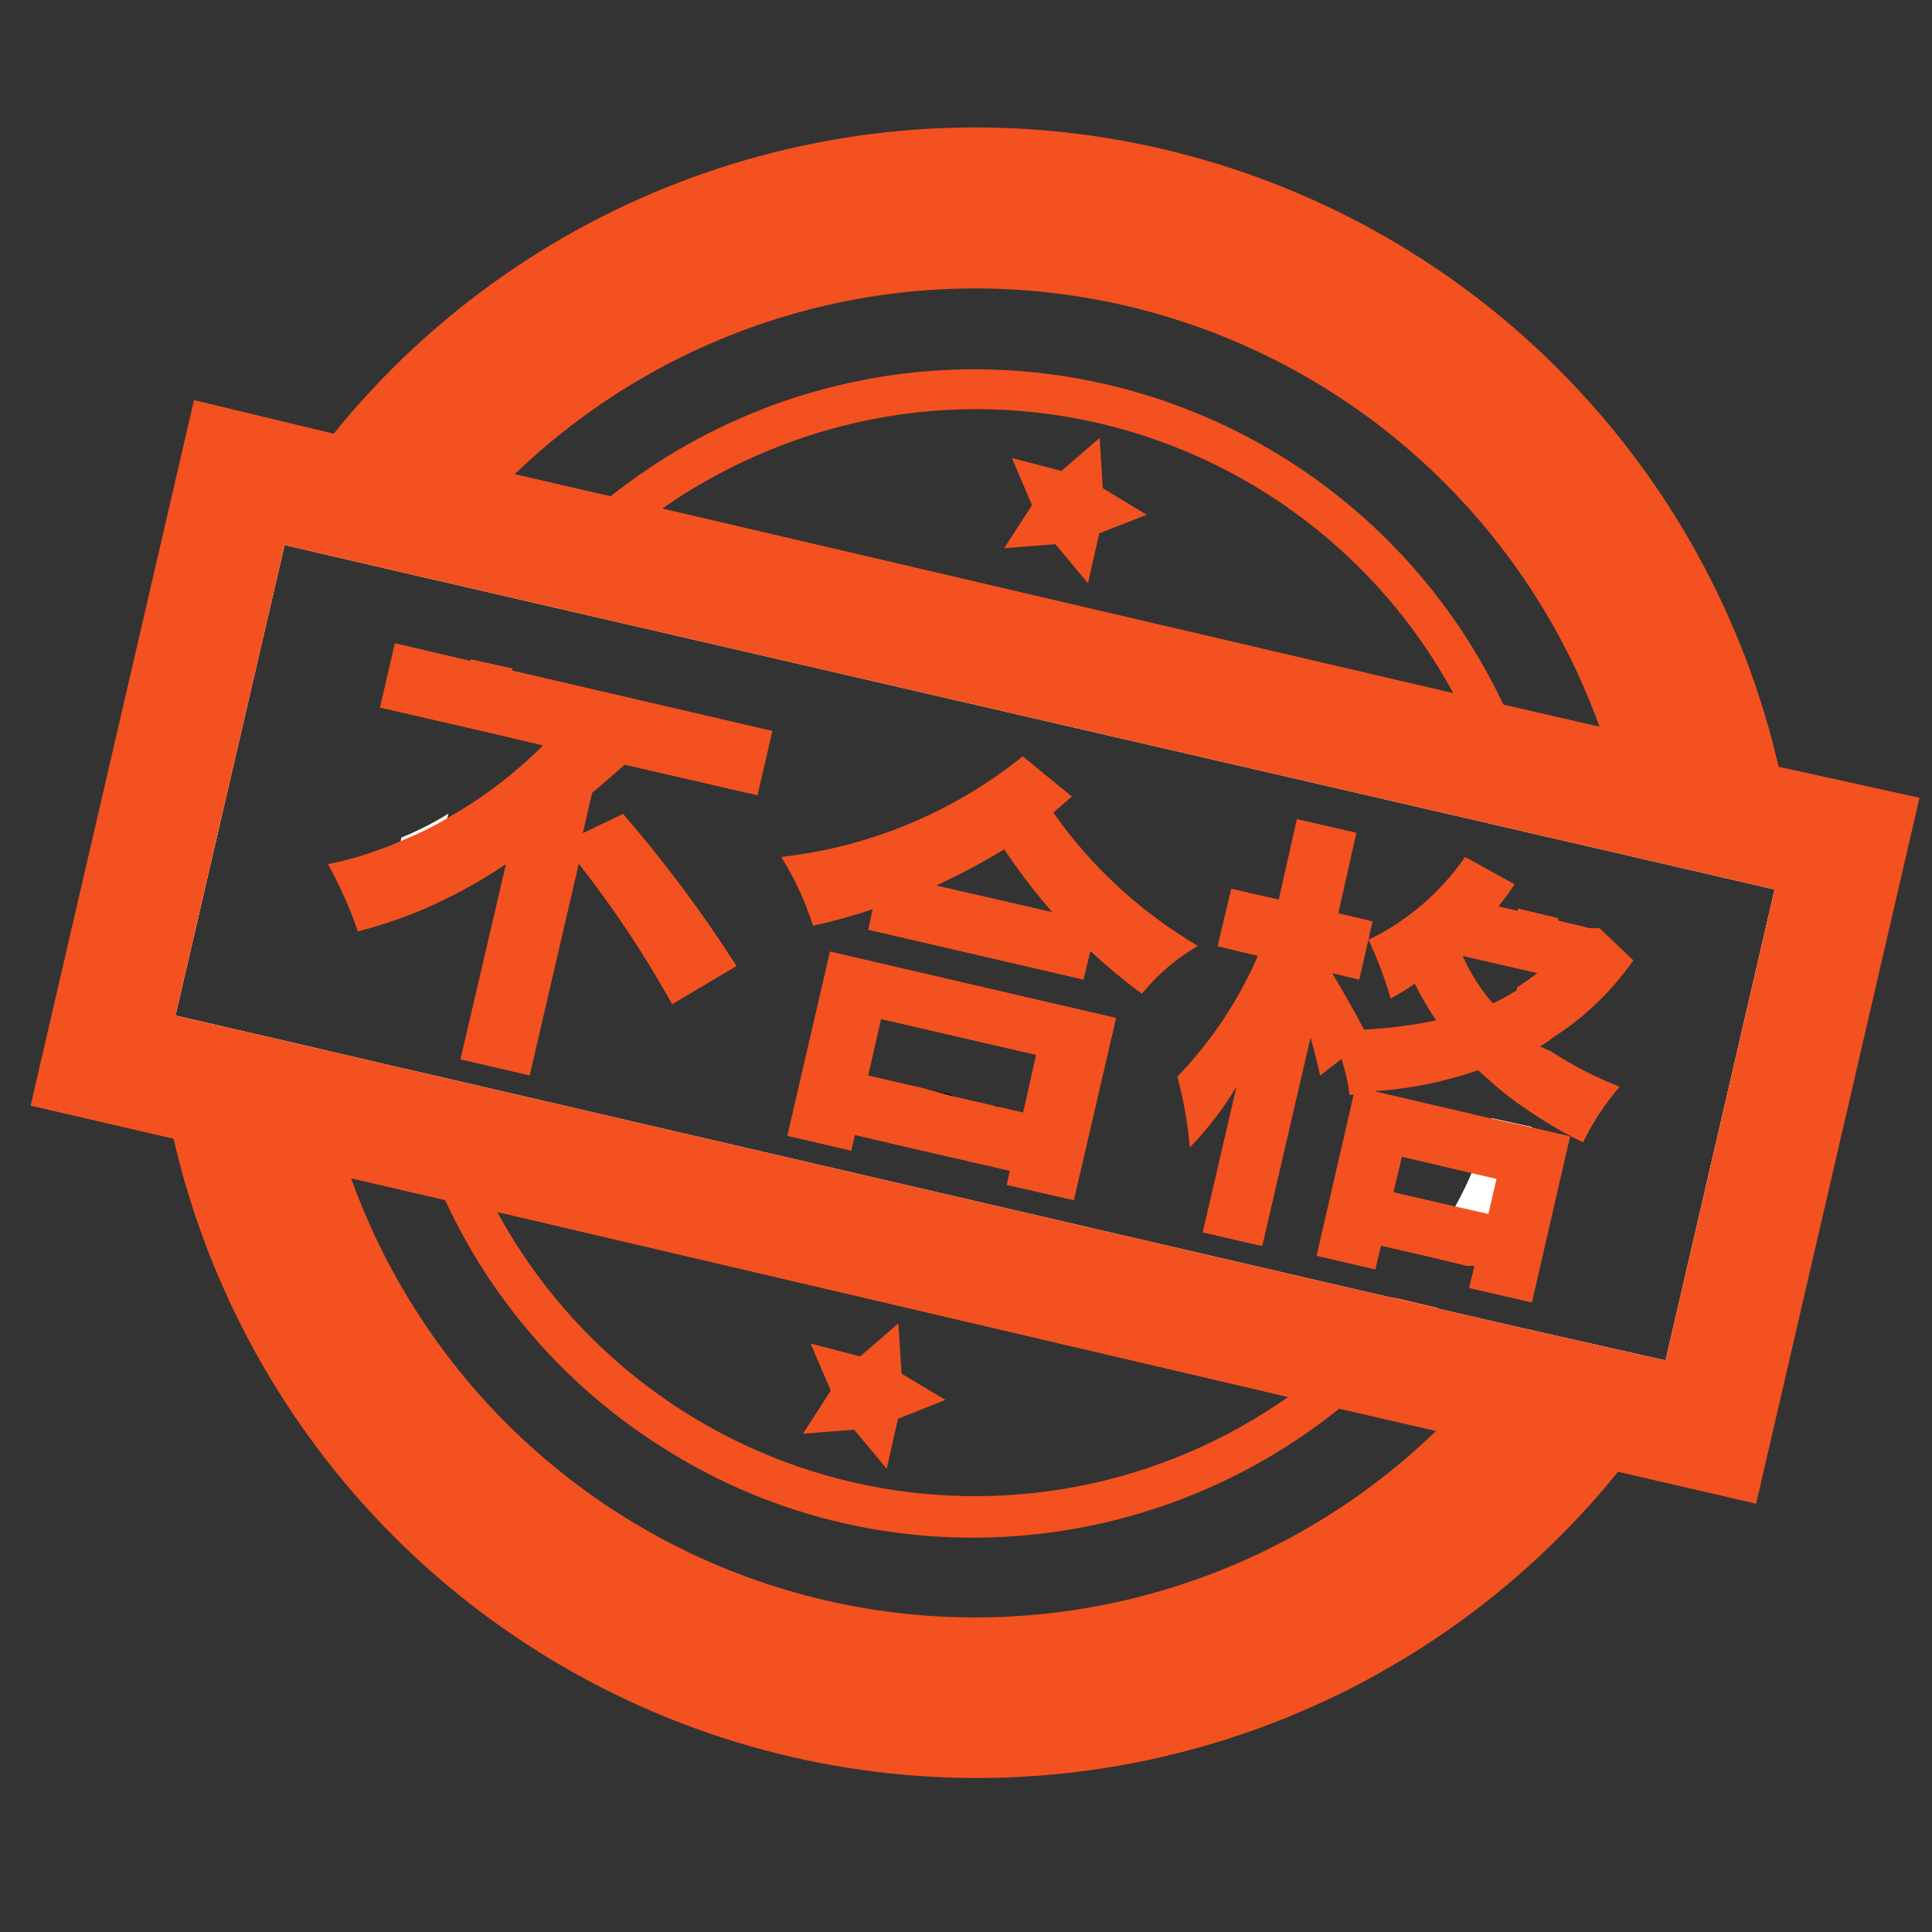<svg width="48" height="48" viewBox="0 0 48 48" fill="none" xmlns="http://www.w3.org/2000/svg">
<rect x="0" y="0" width="48" height="48" fill="#333333" stroke="none"/>
<path d="M27.31 13.25L28.49 12.79L27.4 12.13L27.32 10.88L26.37 11.7L25.14 11.38L25.64 12.55L24.95 13.62L26.22 13.52L27.03 14.49L27.31 13.25Z" fill="#F3511F"/>
<path d="M22.31 35.25L23.49 34.78L22.4 34.13L22.32 32.88L21.37 33.7L20.14 33.38L20.64 34.55L19.95 35.62L21.22 35.52L22.03 36.49L22.31 35.25Z" fill="#F3511F"/>
<path d="M38.36 20.43C38.26 20 38.14 19.57 38.01 19.16C37.821 18.579 37.593 18.011 37.33 17.46C36.39 15.486 35.017 13.749 33.313 12.38C31.609 11.01 29.618 10.042 27.488 9.549C25.358 9.056 23.144 9.05 21.011 9.532C18.878 10.013 16.882 10.97 15.17 12.33C14.692 12.708 14.241 13.119 13.82 13.56C13.429 13.969 13.062 14.4 12.72 14.85L13.8 15.1C14.168 14.648 14.569 14.223 15 13.83C15.454 13.392 15.942 12.991 16.46 12.63C17.901 11.626 19.52 10.907 21.23 10.51C23.22 10.05 25.29 10.05 27.28 10.51C29.133 10.938 30.875 11.753 32.391 12.9C33.907 14.048 35.165 15.503 36.08 17.17C36.386 17.721 36.647 18.296 36.86 18.89C37.072 19.426 37.242 19.978 37.37 20.54L38.45 20.79C38.41 20.67 38.39 20.55 38.36 20.43ZM10 20.81C9.867 21.47 9.783 22.138 9.75 22.81C10.09 22.695 10.424 22.561 10.75 22.41C10.815 21.667 10.945 20.93 11.14 20.21C10.777 20.44 10.396 20.641 10 20.81ZM38.71 22.81L37.71 22.57C37.74 23.049 37.74 23.53 37.71 24.01L38.25 24.13C38.072 24.275 37.885 24.408 37.69 24.53C37.642 25.378 37.508 26.219 37.29 27.04C37.564 27.267 37.851 27.477 38.15 27.67C38.3 27.161 38.42 26.643 38.51 26.12L38.25 26C38.364 25.934 38.475 25.86 38.58 25.78C38.722 24.8 38.765 23.808 38.71 22.82V22.81ZM37.08 27.81C36.946 28.258 36.779 28.696 36.58 29.12C36.461 29.403 36.327 29.68 36.18 29.95C36.02 30.26 35.85 30.56 35.66 30.86C35.59 30.98 35.51 31.09 35.44 31.2L36.44 31.44V31.39C37.128 30.337 37.673 29.197 38.06 28L37.08 27.81ZM33.46 33.53C33.003 33.959 32.515 34.353 32 34.71C30.445 35.804 28.677 36.558 26.812 36.922C24.946 37.286 23.024 37.252 21.172 36.823C19.321 36.393 17.58 35.578 16.065 34.43C14.55 33.282 13.294 31.827 12.38 30.16C12.075 29.607 11.81 29.032 11.59 28.44C11.386 27.902 11.219 27.351 11.09 26.79L10 26.54C10 26.66 10 26.79 10.07 26.91C10.17 27.34 10.29 27.77 10.42 28.18C11.463 31.427 13.625 34.198 16.52 36C17.879 36.858 19.374 37.48 20.94 37.84C23.076 38.327 25.295 38.324 27.43 37.833C29.566 37.341 31.562 36.372 33.27 35C33.746 34.623 34.197 34.215 34.62 33.78C35.016 33.376 35.383 32.944 35.72 32.49L34.66 32.24C34.286 32.687 33.885 33.111 33.46 33.51V33.53ZM11.7 16.38C11.412 16.863 11.155 17.364 10.93 17.88L11.93 18.11C12.165 17.592 12.435 17.09 12.74 16.61L11.7 16.38Z" fill="#F3511F"/>
<path d="M24.12 28.26L24.26 28.85L22.61 28.47L22.62 28.37L21.81 27.69L22.84 27.47L23.01 27.05L23.65 27.2L23.77 27.4L24.82 27.48L24.12 28.26Z" fill="black"/>
<path d="M44.5 20.66C44.427 20.118 44.323 19.581 44.19 19.05C43.327 15.31 41.431 11.887 38.717 9.172C36.004 6.457 32.582 4.558 28.842 3.693C25.103 2.828 21.195 3.031 17.565 4.279C13.935 5.526 10.728 7.769 8.31 10.75C7.954 11.168 7.62 11.606 7.31 12.06C5.867 14.16 4.835 16.515 4.27 19V19.09C3.701 21.577 3.61 24.149 4 26.67C4.073 27.212 4.177 27.75 4.31 28.28C5.17 32.021 7.063 35.446 9.775 38.163C12.487 40.879 15.908 42.779 19.648 43.646C23.387 44.512 27.295 44.31 30.926 43.062C34.556 41.815 37.763 39.572 40.18 36.59C40.53 36.17 40.86 35.73 41.18 35.28C42.583 33.246 43.6 30.972 44.18 28.57L44.28 28.14C44.82 25.682 44.895 23.145 44.5 20.66ZM41.38 33.8L37.84 33C37.532 33.456 37.199 33.893 36.84 34.31C36.47 34.752 36.076 35.172 35.66 35.57C33.683 37.477 31.261 38.858 28.613 39.59C25.966 40.322 23.177 40.379 20.502 39.758C17.827 39.137 15.349 37.857 13.295 36.034C11.241 34.211 9.675 31.903 8.74 29.32C8.531 28.779 8.357 28.224 8.22 27.66C8.083 27.13 7.976 26.592 7.9 26.05L4.36 25.23L7.07 13.54L10.6 14.36C10.908 13.904 11.242 13.467 11.6 13.05C11.97 12.603 12.368 12.179 12.79 11.78C14.767 9.875 17.188 8.495 19.834 7.763C22.48 7.031 25.267 6.971 27.941 7.589C30.616 8.207 33.094 9.483 35.151 11.301C37.208 13.119 38.778 15.421 39.72 18C39.922 18.543 40.092 19.097 40.23 19.66C40.367 20.19 40.474 20.728 40.55 21.27L44.09 22.09L41.38 33.8Z" fill="#F3511F"/>
<path fill-rule="evenodd" clip-rule="evenodd" d="M10 20.81C9.867 21.47 9.783 22.138 9.75 22.81C10.09 22.695 10.424 22.561 10.75 22.41C10.815 21.667 10.945 20.93 11.14 20.21C10.777 20.44 10.396 20.641 10 20.81ZM10 20.81C9.867 21.47 9.783 22.138 9.75 22.81C10.09 22.695 10.424 22.561 10.75 22.41C10.815 21.667 10.945 20.93 11.14 20.21C10.777 20.44 10.396 20.641 10 20.81ZM10 20.81C9.867 21.47 9.783 22.138 9.75 22.81C10.09 22.695 10.424 22.561 10.75 22.41C10.815 21.667 10.945 20.93 11.14 20.21C10.777 20.44 10.396 20.641 10 20.81ZM10 20.81C9.867 21.47 9.783 22.138 9.75 22.81C10.09 22.695 10.424 22.561 10.75 22.41C10.815 21.667 10.945 20.93 11.14 20.21C10.777 20.44 10.396 20.641 10 20.81ZM10 20.81C9.867 21.47 9.783 22.138 9.75 22.81C10.09 22.695 10.424 22.561 10.75 22.41C10.815 21.667 10.945 20.93 11.14 20.21C10.777 20.44 10.396 20.641 10 20.81ZM10 20.81C9.867 21.47 9.783 22.138 9.75 22.81C10.09 22.695 10.424 22.561 10.75 22.41C10.815 21.667 10.945 20.93 11.14 20.21C10.777 20.44 10.396 20.641 10 20.81ZM10 20.81C9.867 21.47 9.783 22.138 9.75 22.81C10.09 22.695 10.424 22.561 10.75 22.41C10.815 21.667 10.945 20.93 11.14 20.21C10.777 20.44 10.396 20.641 10 20.81ZM10 20.81C9.867 21.47 9.783 22.138 9.75 22.81C10.09 22.695 10.424 22.561 10.75 22.41C10.815 21.667 10.945 20.93 11.14 20.21C10.777 20.44 10.396 20.641 10 20.81ZM10 20.81C9.867 21.47 9.783 22.138 9.75 22.81C10.09 22.695 10.424 22.561 10.75 22.41C10.815 21.667 10.945 20.93 11.14 20.21C10.777 20.44 10.396 20.641 10 20.81ZM10 20.81C9.867 21.47 9.783 22.138 9.75 22.81C10.09 22.695 10.424 22.561 10.75 22.41C10.815 21.667 10.945 20.93 11.14 20.21C10.777 20.44 10.396 20.641 10 20.81ZM44.5 20.66L40.23 19.66L38 19.16L36.83 18.89L15 13.83L13.84 13.56L11.62 13.05L7.35 12.05L5.96 11.73L4.27 19V19.09L2.56 26.35L4 26.67L8.27 27.67L10.49 28.19L11.64 28.45L33.51 33.52L34.67 33.79L36.89 34.3L41.17 35.3L42.55 35.62L44.18 28.62L44.28 28.19L45.89 21L44.5 20.66ZM37.84 33L35.72 32.51L34.66 32.26L11.09 26.79L10 26.54L7.9 26.05L4.36 25.23L7.07 13.54L10.6 14.36L12.72 14.85L13.8 15.1L37.35 20.54L38.43 20.79L40.55 21.28L44.09 22.1L41.38 33.8L37.84 33ZM36.58 29.1C36.461 29.383 36.327 29.66 36.18 29.93C36.02 30.24 35.85 30.54 35.66 30.84C35.59 30.96 35.51 31.07 35.44 31.18L36.44 31.42V31.37C37.127 30.323 37.671 29.19 38.06 28L37.06 27.78C36.933 28.231 36.772 28.672 36.58 29.1ZM9.75 22.82C10.09 22.705 10.424 22.571 10.75 22.42C10.815 21.677 10.945 20.94 11.14 20.22C10.767 20.448 10.376 20.646 9.97 20.81C9.846 21.474 9.773 22.145 9.75 22.82ZM10 20.82C9.867 21.48 9.783 22.148 9.75 22.82C10.09 22.705 10.424 22.571 10.75 22.42C10.815 21.677 10.945 20.94 11.14 20.22C10.776 20.447 10.395 20.644 10 20.81V20.82ZM10 20.82C9.867 21.48 9.783 22.148 9.75 22.82C10.09 22.705 10.424 22.571 10.75 22.42C10.815 21.677 10.945 20.94 11.14 20.22C10.776 20.447 10.395 20.644 10 20.81V20.82ZM10 20.82C9.867 21.48 9.783 22.148 9.75 22.82C10.09 22.705 10.424 22.571 10.75 22.42C10.815 21.677 10.945 20.94 11.14 20.22C10.776 20.447 10.395 20.644 10 20.81V20.82ZM10 20.82C9.867 21.48 9.783 22.148 9.75 22.82C10.09 22.705 10.424 22.571 10.75 22.42C10.815 21.677 10.945 20.94 11.14 20.22C10.776 20.447 10.395 20.644 10 20.81V20.82ZM10 20.82C9.867 21.48 9.783 22.148 9.75 22.82C10.09 22.705 10.424 22.571 10.75 22.42C10.815 21.677 10.945 20.94 11.14 20.22C10.776 20.447 10.395 20.644 10 20.81V20.82ZM10 20.82C9.867 21.48 9.783 22.148 9.75 22.82C10.09 22.705 10.424 22.571 10.75 22.42C10.815 21.677 10.945 20.94 11.14 20.22C10.776 20.447 10.395 20.644 10 20.81V20.82ZM10 20.82C9.867 21.48 9.783 22.148 9.75 22.82C10.09 22.705 10.424 22.571 10.75 22.42C10.815 21.677 10.945 20.94 11.14 20.22C10.776 20.447 10.395 20.644 10 20.81V20.82ZM10 20.82C9.867 21.48 9.783 22.148 9.75 22.82C10.09 22.705 10.424 22.571 10.75 22.42C10.815 21.677 10.945 20.94 11.14 20.22C10.776 20.447 10.395 20.644 10 20.81V20.82Z" fill="white"/>
<path d="M44.19 19.05L39.72 18.05L37.33 17.5L36.06 17.21L16.44 12.63L15.17 12.33L12.79 11.78L8.31 10.78L4.82 9.94L0.76 27.47L4.26 28.28L8.74 29.28L11.11 29.83L12.38 30.12L32 34.71L33.27 35L35.66 35.55L40.13 36.55L43.63 37.36L47.69 19.82L44.19 19.05ZM41.38 33.8L37.84 33L35.72 32.51L34.66 32.26L11.09 26.79L10 26.54L7.9 26.05L4.36 25.23L7.07 13.54L10.6 14.36L12.72 14.85L13.8 15.1L37.35 20.54L38.43 20.79L40.55 21.28L44.09 22.1L41.38 33.8Z" fill="#F3511F"/>
<path d="M15.52 19L18.82 19.76L19.19 18.16L12.73 16.66L11.73 16.43L9.81 15.98L9.44 17.58L10.96 17.93L11.96 18.16L13.49 18.52C12.81 19.201 12.043 19.789 11.21 20.27C10.837 20.498 10.445 20.696 10.04 20.86C9.434 21.132 8.8 21.337 8.15 21.47C8.445 22.004 8.693 22.563 8.89 23.14C9.19 23.06 9.49 22.98 9.79 22.87C10.13 22.755 10.464 22.621 10.79 22.47C11.409 22.185 12.004 21.85 12.57 21.47L11.44 26.32L13.16 26.72L14.38 21.46C15.244 22.56 16.02 23.727 16.7 24.95L18.3 24C17.451 22.674 16.509 21.411 15.48 20.22L14.48 20.7L14.71 19.7C15 19.46 15.28 19.21 15.52 19Z" fill="#F3511F"/>
<path d="M26.17 20.19L26.63 19.79L25.41 18.79C23.689 20.177 21.607 21.044 19.41 21.29C19.744 21.825 20.009 22.399 20.2 23C20.7 22.89 21.194 22.753 21.68 22.59L21.57 23.1L26.92 24.34L27.09 23.63C27.497 24.006 27.924 24.36 28.37 24.69C28.758 24.213 29.229 23.81 29.76 23.5C28.341 22.665 27.117 21.536 26.17 20.19ZM23.26 22C23.841 21.734 24.405 21.433 24.95 21.1C25.313 21.645 25.711 22.166 26.14 22.66L23.26 22ZM20.62 23.64L19.56 28.22L21.15 28.59L21.24 28.2L22.61 28.52L24.26 28.9L25.09 29.09L25.01 29.44L26.68 29.82L27.73 25.29L20.62 23.64ZM25.42 27.64L23.65 27.23L23 27.05L21.57 26.72L21.89 25.32L25.74 26.21L25.42 27.64Z" fill="#F3511F"/>
<path d="M38.25 26C38.364 25.934 38.475 25.86 38.58 25.78C39.366 25.278 40.046 24.625 40.58 23.86L39.74 23.06H39.5L38.71 22.87L37.71 22.63L37.23 22.52C37.37 22.34 37.51 22.16 37.63 21.97L36.4 21.29C35.791 22.172 34.964 22.882 34 23.35C34.222 23.821 34.406 24.309 34.55 24.81C34.757 24.698 34.957 24.574 35.15 24.44C35.306 24.755 35.483 25.059 35.68 25.35C35.09 25.474 34.492 25.551 33.89 25.58C33.7 25.21 33.34 24.58 33.1 24.18L33.77 24.34L34 23.34L34.1 22.89L33.25 22.69L33.7 20.69L32.22 20.35L31.77 22.35L30.59 22.08L30.25 23.51L31.25 23.75C30.768 24.862 30.091 25.878 29.25 26.75C29.407 27.326 29.511 27.915 29.56 28.51C30.002 28.052 30.391 27.545 30.72 27L29.88 30.62L31.36 30.96L32.56 25.78C32.66 26.13 32.74 26.46 32.8 26.72L33.33 26.31C33.425 26.599 33.492 26.898 33.53 27.2H33.63L32.71 31.2L34.17 31.54L34.31 30.95L35.44 31.21L36.44 31.45H36.63L36.5 32L38.06 32.36L39.01 28.23L38.01 28L37.01 27.78L34.14 27.11C35.02 27.054 35.887 26.879 36.72 26.59L37.23 27.04C37.504 27.267 37.791 27.477 38.09 27.67C38.486 27.936 38.9 28.173 39.33 28.38C39.573 27.883 39.879 27.419 40.24 27C39.637 26.764 39.061 26.466 38.52 26.11L38.25 26ZM34.83 28.74L36.58 29.15L37.18 29.29L36.98 30.16L36.18 29.98L34.62 29.62L34.83 28.74ZM37.7 24.59C37.506 24.719 37.302 24.832 37.09 24.93C36.782 24.576 36.53 24.179 36.34 23.75L37.72 24.07L38.26 24.19C38.08 24.317 37.893 24.434 37.7 24.54V24.59Z" fill="#F3511F"/>
</svg>

